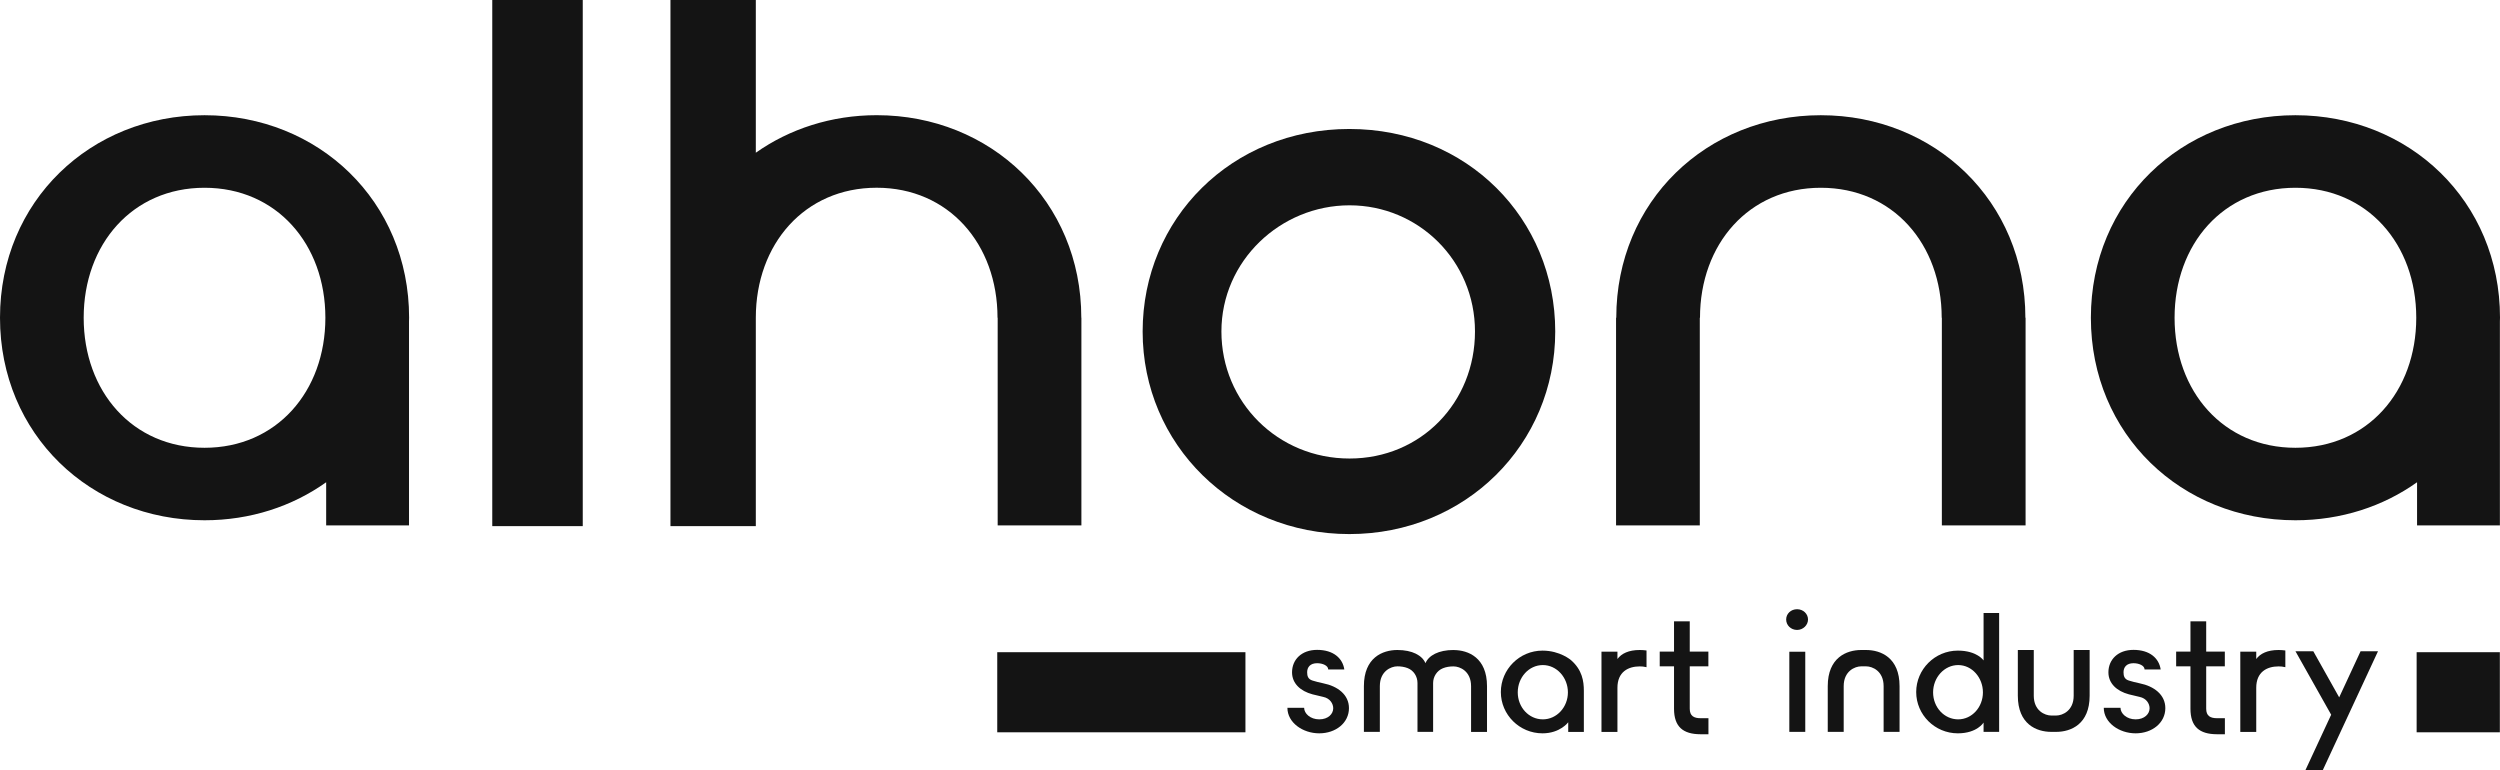 <svg width="159" height="49" viewBox="0 0 159 49" fill="none" xmlns="http://www.w3.org/2000/svg">
<g clip-path="url(#clip0_386_25928)">
<path d="M128.814 20.21C128.814 12.79 123.049 7.328 115.803 7.328C108.557 7.328 102.795 12.79 102.795 20.21H102.781V33.417H108.107V20.21H108.12C108.12 15.523 111.226 11.942 115.806 11.942C120.386 11.942 123.492 15.523 123.492 20.21H123.502V33.417H128.827V20.21H128.817H128.814Z" fill="#141414"/>
<path d="M159 20.21C159 12.79 153.234 7.328 145.988 7.328C138.742 7.328 132.98 12.79 132.98 20.21C132.98 27.63 138.746 33.089 145.988 33.089C148.9 33.089 151.569 32.207 153.725 30.671V33.417H158.993V20.435C158.993 20.361 159 20.287 159 20.21ZM145.988 28.479C141.405 28.479 138.303 24.898 138.303 20.21C138.303 15.523 141.408 11.942 145.988 11.942C150.568 11.942 153.674 15.523 153.674 20.21C153.674 24.898 150.568 28.479 145.988 28.479Z" fill="#141414"/>
<path d="M26.019 20.21C26.019 12.79 20.254 7.328 13.008 7.328C5.762 7.328 0 12.793 0 20.21C0 27.627 5.765 33.089 13.008 33.089C15.919 33.089 18.589 32.207 20.744 30.671V33.417H26.013V20.435C26.013 20.361 26.019 20.287 26.019 20.21ZM13.008 28.479C8.425 28.479 5.322 24.898 5.322 20.21C5.322 15.523 8.428 11.942 13.008 11.942C17.588 11.942 20.694 15.523 20.694 20.21C20.694 24.898 17.588 28.479 13.008 28.479Z" fill="#141414"/>
<path d="M31.308 0H37.063V33.462H31.308V0Z" fill="#141414"/>
<path d="M68.771 20.208C68.771 12.788 63.005 7.326 55.759 7.326C52.872 7.326 50.219 8.198 48.07 9.713V0H42.641V33.462H48.07V20.208C48.07 15.521 51.176 11.94 55.756 11.94C60.336 11.94 63.442 15.521 63.442 20.208H63.452V33.416H68.777V20.208H68.767H68.771Z" fill="#141414"/>
<path d="M72.672 21.085C72.672 13.906 78.333 8.203 85.817 8.203C93.302 8.203 98.913 13.906 98.913 21.085C98.913 28.264 93.201 33.967 85.817 33.967C78.434 33.967 72.672 28.264 72.672 21.085ZM93.809 21.082C93.809 16.585 90.219 13.058 85.831 13.058C81.442 13.058 77.682 16.585 77.682 21.082C77.682 25.578 81.271 29.162 85.831 29.162C90.391 29.162 93.809 25.578 93.809 21.082Z" fill="#141414"/>
<path d="M158.99 41.48H153.698V46.574H158.99V41.48Z" fill="#141414"/>
<path d="M79.21 41.48H63.425V46.574H79.21V41.48Z" fill="#141414"/>
<path d="M85.794 45.037C85.794 45.976 84.955 46.64 83.904 46.64C82.853 46.64 81.879 45.956 81.879 45.017H82.943C82.943 45.376 83.333 45.751 83.904 45.751C84.475 45.751 84.793 45.403 84.793 45.047C84.793 44.752 84.589 44.413 84.159 44.323L83.474 44.159C82.705 43.954 82.174 43.465 82.174 42.76C82.174 41.952 82.779 41.332 83.769 41.332C84.814 41.332 85.394 41.872 85.499 42.579H84.475C84.475 42.335 84.125 42.18 83.769 42.18C83.329 42.18 83.135 42.435 83.135 42.754C83.135 42.988 83.185 43.193 83.474 43.283C83.669 43.344 83.873 43.397 84.159 43.458C85.079 43.642 85.794 44.182 85.794 45.04V45.037Z" fill="#141414"/>
<path d="M99.739 46.549V45.936C99.739 45.936 99.228 46.64 98.103 46.64C96.639 46.64 95.454 45.456 95.454 44.014C95.454 42.573 96.639 41.379 98.103 41.379C99.228 41.379 99.92 41.989 99.92 41.989C100.625 42.606 100.733 43.317 100.733 43.937V46.549H99.742H99.739ZM98.124 45.751C99.013 45.751 99.719 44.973 99.719 44.034C99.719 43.096 99.013 42.298 98.124 42.298C97.234 42.298 96.529 43.086 96.529 44.034C96.529 44.983 97.234 45.751 98.124 45.751Z" fill="#141414"/>
<path d="M104.719 41.37V42.433C104.564 42.393 104.413 42.383 104.289 42.383C103.554 42.383 102.869 42.731 102.869 43.741V46.55H101.854V41.444H102.869V41.913C103.124 41.565 103.584 41.34 104.289 41.34C104.433 41.34 104.574 41.35 104.719 41.37Z" fill="#141414"/>
<path d="M114.295 40.064C113.905 40.064 113.6 39.769 113.6 39.4C113.6 39.031 113.905 38.746 114.295 38.746C114.684 38.746 114.99 39.041 114.99 39.4C114.99 39.759 114.674 40.064 114.295 40.064ZM114.815 41.452V46.548H113.801V41.452H114.815Z" fill="#141414"/>
<path d="M126.155 46.549V45.956C126.155 45.956 125.745 46.64 124.519 46.64C123.055 46.64 121.87 45.456 121.87 44.014C121.87 42.573 123.055 41.379 124.519 41.379C125.745 41.379 126.155 42.003 126.155 42.003V38.988H127.145V46.546H126.155V46.549ZM124.54 45.751C125.419 45.751 126.114 44.973 126.114 44.035C126.114 43.096 125.419 42.298 124.54 42.298C123.66 42.298 122.945 43.086 122.945 44.035C122.945 44.983 123.65 45.751 124.54 45.751Z" fill="#141414"/>
<path d="M137.715 45.037C137.715 45.976 136.876 46.64 135.825 46.64C134.774 46.64 133.8 45.956 133.8 45.017H134.864C134.864 45.376 135.254 45.751 135.825 45.751C136.395 45.751 136.714 45.403 136.714 45.047C136.714 44.752 136.51 44.413 136.08 44.323L135.395 44.159C134.626 43.954 134.095 43.465 134.095 42.76C134.095 41.952 134.7 41.332 135.69 41.332C136.734 41.332 137.315 41.872 137.419 42.579H136.395C136.395 42.335 136.046 42.18 135.69 42.18C135.25 42.18 135.056 42.435 135.056 42.754C135.056 42.988 135.106 43.193 135.395 43.283C135.589 43.344 135.794 43.397 136.08 43.458C137 43.642 137.715 44.182 137.715 45.04V45.037Z" fill="#141414"/>
<path d="M145.348 41.37V42.433C145.193 42.393 145.042 42.383 144.918 42.383C144.182 42.383 143.497 42.731 143.497 43.741V46.55H142.483V41.444H143.497V41.913C143.753 41.565 144.213 41.34 144.918 41.34C145.062 41.34 145.203 41.35 145.348 41.37Z" fill="#141414"/>
<path d="M151.24 41.422L147.721 48.999H146.617L148.262 45.456L145.992 41.422H147.127L148.772 44.352L150.132 41.422H151.237H151.24Z" fill="#141414"/>
<path d="M92.446 41.34C91.499 41.34 90.868 41.682 90.659 42.178C90.451 41.682 89.82 41.34 88.873 41.34C87.926 41.34 86.744 41.829 86.744 43.637V46.547H87.758V43.637C87.758 42.688 88.463 42.379 88.873 42.379C89.101 42.379 89.323 42.413 89.521 42.49C89.91 42.637 90.152 43.023 90.152 43.439V46.547H91.146V43.446C91.146 43.033 91.388 42.654 91.771 42.5C91.975 42.416 92.207 42.383 92.446 42.383C92.855 42.383 93.56 42.688 93.56 43.64V46.55H94.574V43.64C94.574 41.833 93.389 41.343 92.446 41.343V41.34Z" fill="#141414"/>
<path d="M118.676 41.34C118.622 41.34 118.575 41.34 118.525 41.34C118.475 41.34 118.424 41.34 118.374 41.34C117.434 41.34 116.245 41.829 116.245 43.637V46.547H117.259V43.637C117.259 42.688 117.964 42.379 118.374 42.379C118.424 42.379 118.471 42.376 118.522 42.379H118.535C118.582 42.379 118.632 42.379 118.683 42.379C119.092 42.379 119.798 42.684 119.798 43.637V46.547H120.812V43.637C120.812 41.829 119.626 41.34 118.683 41.34H118.676Z" fill="#141414"/>
<path d="M130.47 46.547C130.523 46.547 130.57 46.547 130.621 46.547C130.671 46.547 130.721 46.547 130.772 46.547C131.712 46.547 132.901 46.057 132.901 44.25V41.34H131.886V44.25C131.886 45.199 131.181 45.508 130.772 45.508C130.721 45.508 130.674 45.511 130.624 45.508H130.611C130.564 45.508 130.513 45.508 130.463 45.508C130.053 45.508 129.348 45.202 129.348 44.25V41.34H128.334V44.25C128.334 46.057 129.519 46.547 130.463 46.547H130.47Z" fill="#141414"/>
<path d="M108.657 45.678H108.16C107.744 45.678 107.468 45.544 107.468 45.075V42.379H108.653V41.44H107.468V39.516H106.468V41.44H105.558V42.379H106.468V45.075C106.468 46.225 107.045 46.694 108.15 46.698H108.657V45.675V45.678Z" fill="#141414"/>
<path d="M141.503 45.678H141.006C140.589 45.678 140.314 45.544 140.314 45.075V42.379H141.499V41.44H140.314V39.516H139.313V41.44H138.403V42.379H139.313V45.075C139.313 46.225 139.891 46.694 140.996 46.698H141.503V45.675V45.678Z" fill="#141414"/>
</g>
<defs>
<clipPath id="clip0_386_25928">
<rect width="159" height="49" fill="white"/>
</clipPath>
</defs>
</svg>
